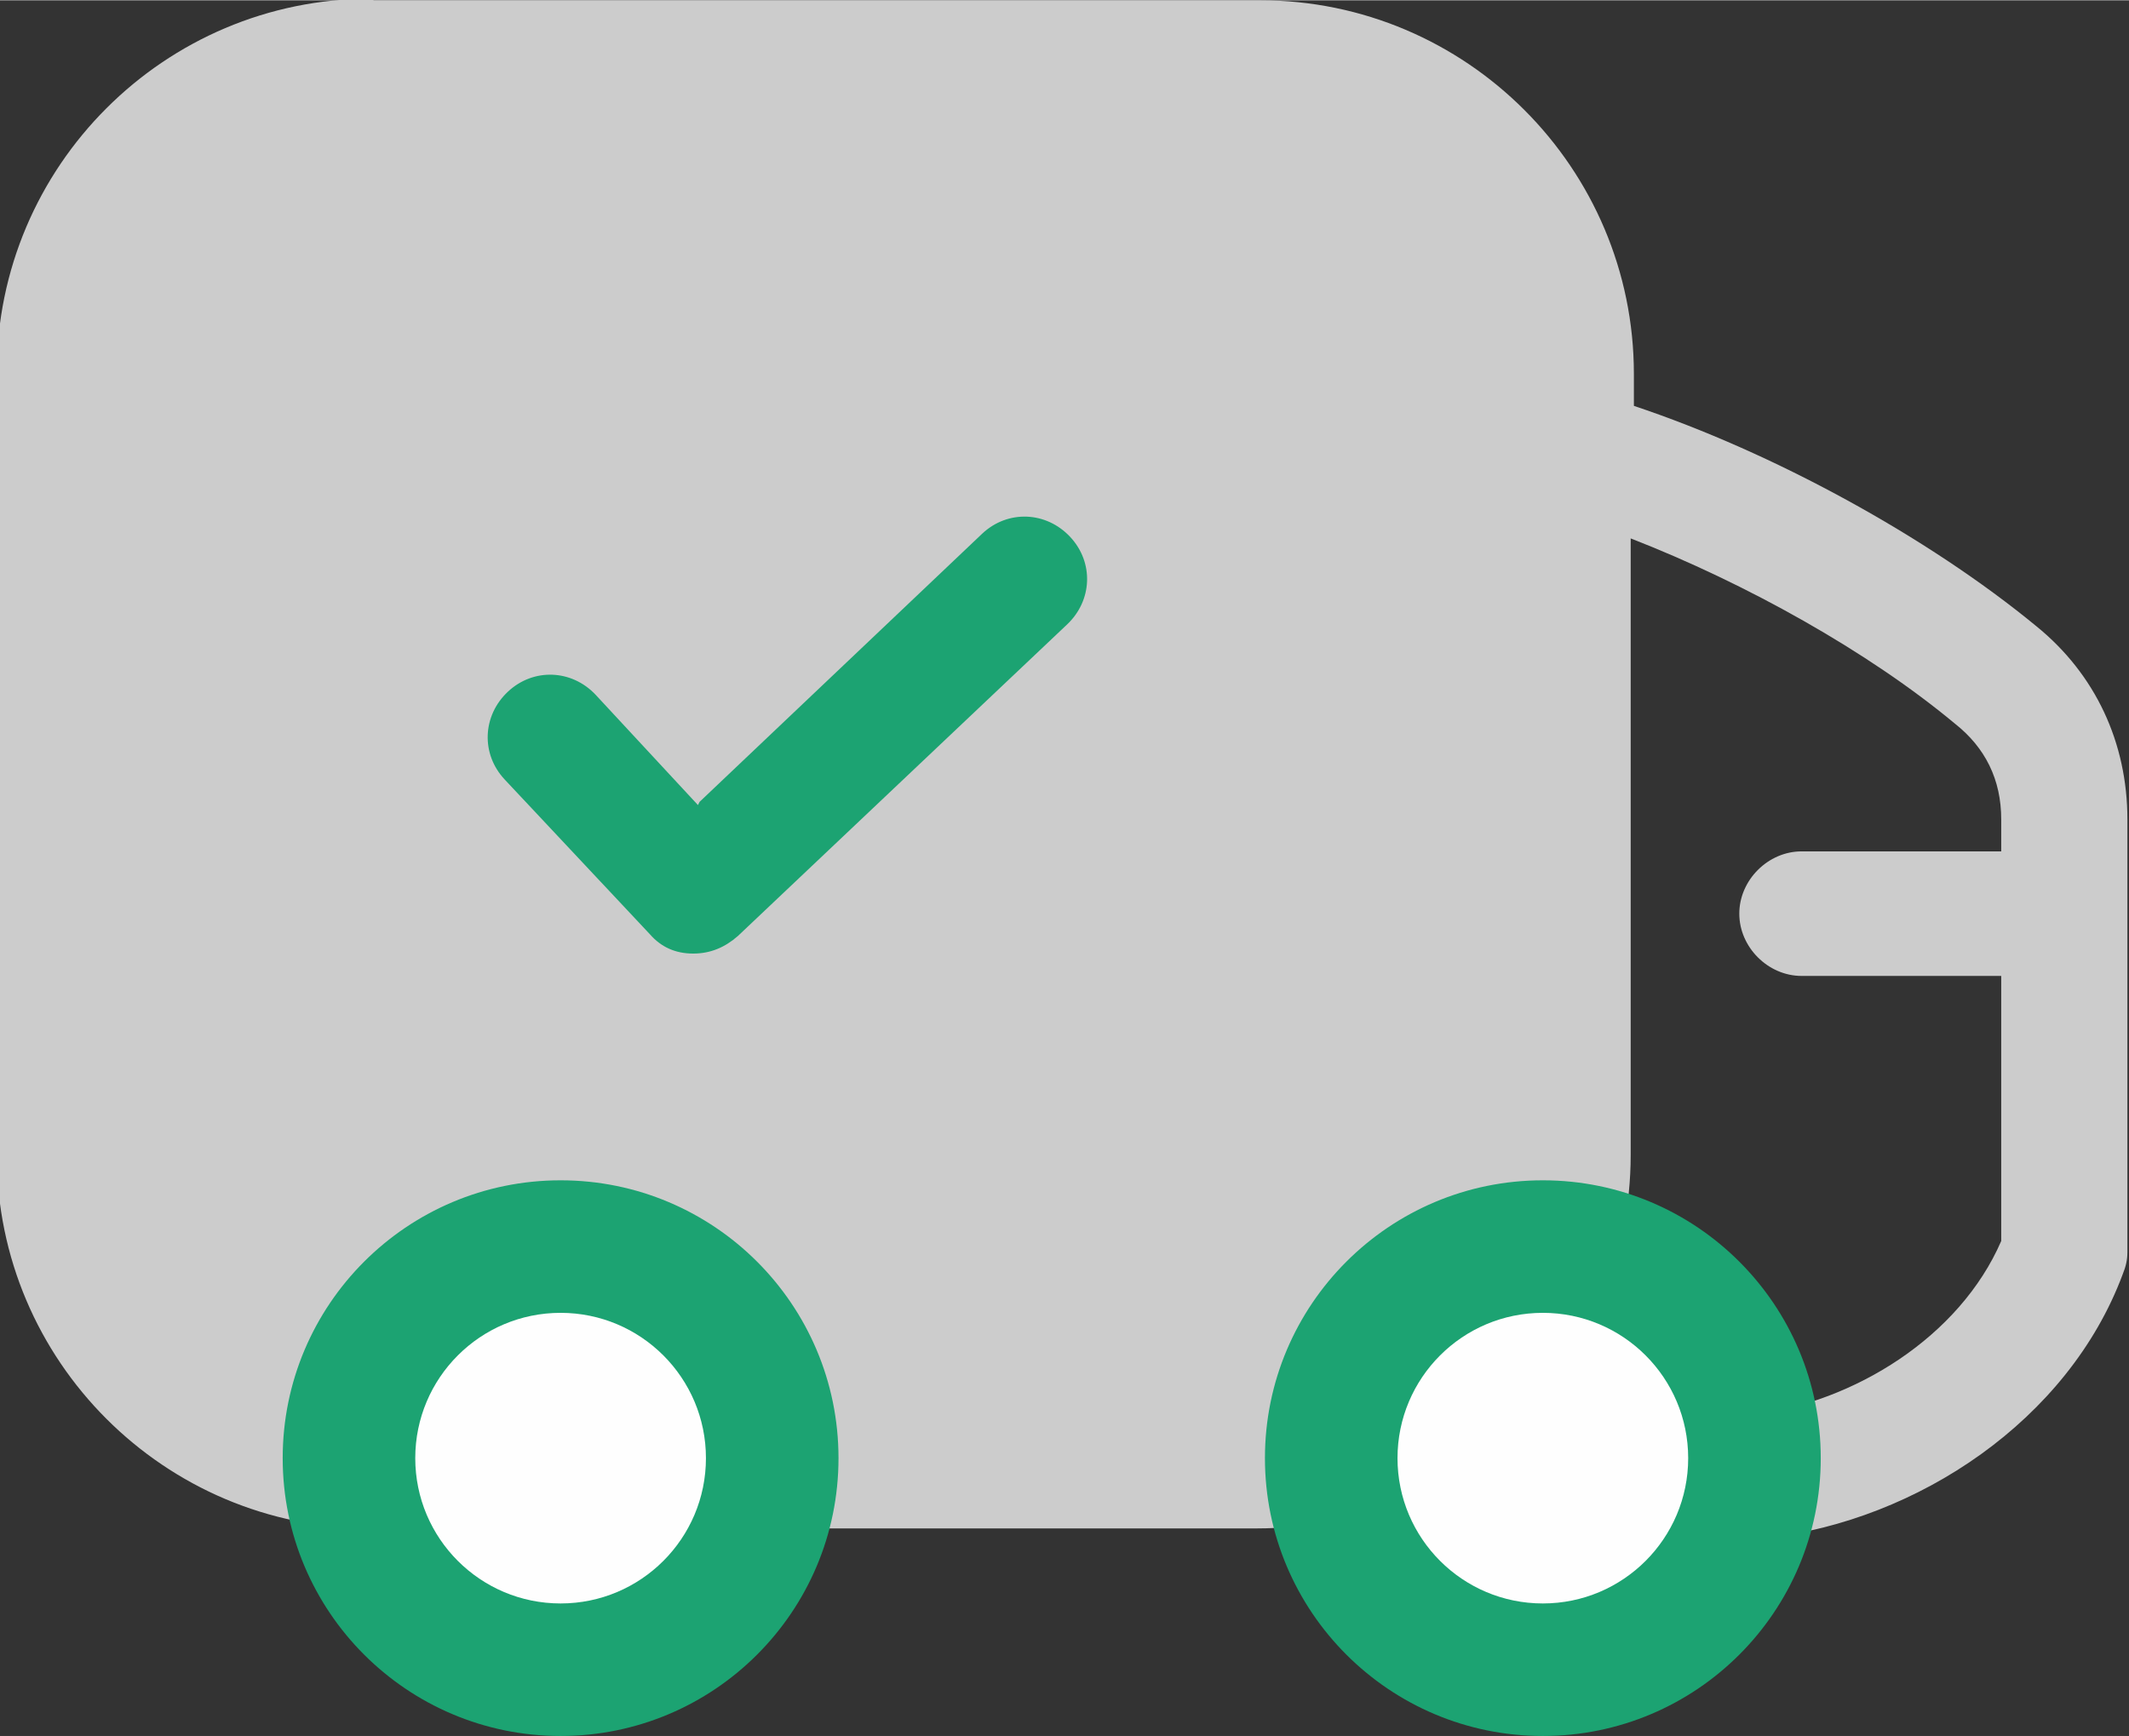 <?xml version="1.0" encoding="UTF-8"?>
<!DOCTYPE svg PUBLIC "-//W3C//DTD SVG 1.1//EN" "http://www.w3.org/Graphics/SVG/1.1/DTD/svg11.dtd">
<!-- Creator: CorelDRAW -->
<svg xmlns="http://www.w3.org/2000/svg" xml:space="preserve" width="0.928in" height="0.757in" version="1.1" style="shape-rendering:geometricPrecision; text-rendering:geometricPrecision; image-rendering:optimizeQuality; fill-rule:evenodd; clip-rule:evenodd"
viewBox="0 0 13.33 10.87"
 xmlns:xlink="http://www.w3.org/1999/xlink"
 xmlns:xodm="http://www.corel.com/coreldraw/odm/2003">
 <rect x="0" y="0" width="13.33" height="10.87" fill="#333333" stroke="none"/>
 <defs>
  <style type="text/css">
   <![CDATA[
    .fil2 {fill:#FEFEFE}
    .fil1 {fill:#1CA372}
    .fil0 {fill:#CCCCCC}
   ]]>
  </style>
 </defs>
 <g id="Layer_x0020_1">
  <path class="fil0" d="M2.34 0l5.55 0c1.29,0 2.34,1.05 2.34,2.34l0 0.2c0.87,0.29 1.84,0.82 2.52,1.38 0.37,0.3 0.57,0.73 0.57,1.21l0 2.71c0,0.05 -0.01,0.09 -0.03,0.14 -0.34,0.91 -1.28,1.54 -2.23,1.65 -0.21,0.03 -0.41,-0.13 -0.43,-0.34 -0.03,-0.21 0.13,-0.41 0.34,-0.43 0.64,-0.08 1.3,-0.49 1.56,-1.09l0 -1.66 -1.25 0c-0.21,0 -0.39,-0.18 -0.39,-0.39 0,-0.21 0.18,-0.39 0.39,-0.39l1.25 0 0 -0.2c0,-0.25 -0.1,-0.45 -0.29,-0.6 -0.54,-0.45 -1.31,-0.88 -2.03,-1.16l0 3.86c0,1.29 -1.05,2.34 -2.34,2.34l-5.55 0c-1.29,0 -2.34,-1.05 -2.34,-2.34l0 -4.9c0,-1.29 1.05,-2.34 2.34,-2.34z"/>
  <circle class="fil1" cx="3.51" cy="9.13" r="1.74"/>
  <circle class="fil1" cx="9.66" cy="9.13" r="1.74"/>
  <circle class="fil2" cx="3.51" cy="9.13" r="0.91"/>
  <circle class="fil2" cx="9.66" cy="9.13" r="0.91"/>
  <path class="fil1" d="M4.38 5.02l1.77 -1.68c0.16,-0.15 0.4,-0.14 0.55,0.02 0.15,0.16 0.14,0.4 -0.02,0.55l-2.06 1.95c-0.08,0.07 -0.17,0.11 -0.28,0.11 -0.11,-0 -0.2,-0.04 -0.27,-0.12l-0.91 -0.97c-0.15,-0.16 -0.14,-0.4 0.02,-0.55 0.16,-0.15 0.4,-0.14 0.55,0.02l0.64 0.69z"/>
 </g>
</svg>

